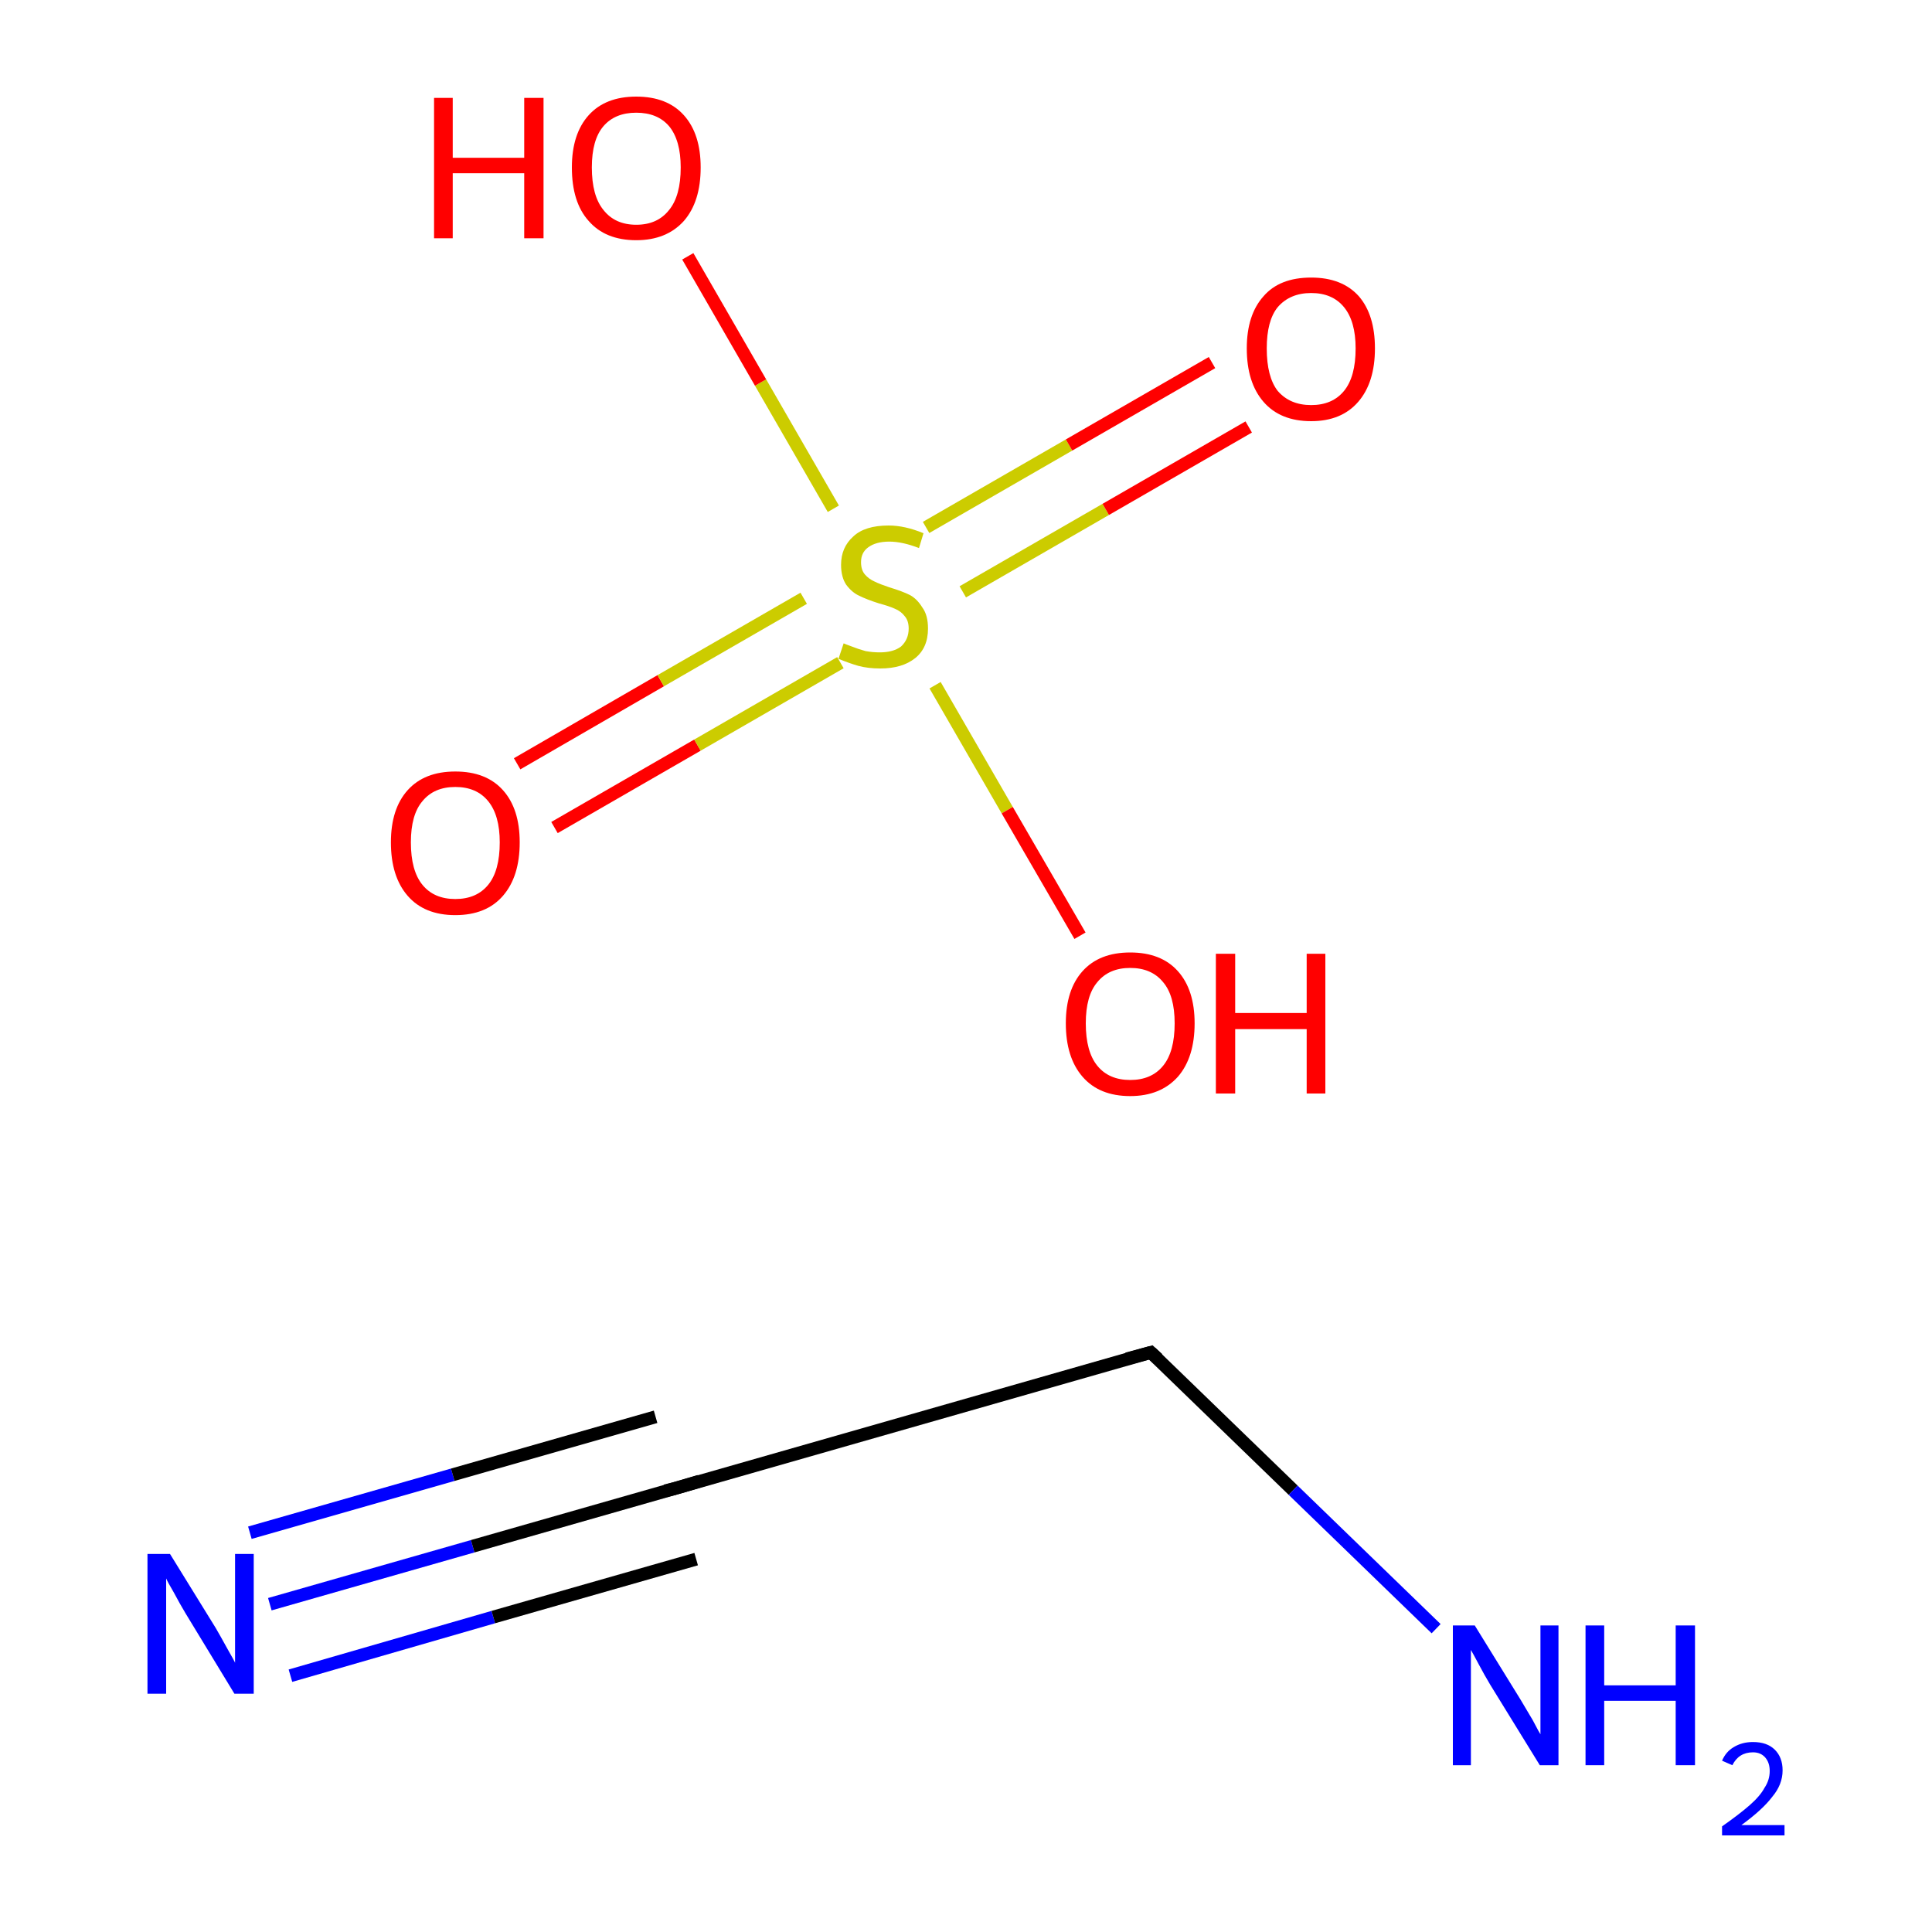<?xml version='1.0' encoding='iso-8859-1'?>
<svg version='1.1' baseProfile='full'
              xmlns='http://www.w3.org/2000/svg'
                      xmlns:rdkit='http://www.rdkit.org/xml'
                      xmlns:xlink='http://www.w3.org/1999/xlink'
                  xml:space='preserve'
width='300px' height='300px' viewBox='0 0 300 300'>
<!-- END OF HEADER -->
<rect style='opacity:1.0;fill:#FFFFFF;stroke:none' width='300.0' height='300.0' x='0.0' y='0.0'> </rect>
<path class='bond-0 atom-0 atom-1' d='M 41.9,249.1 L 73.4,240.1' style='fill:none;fill-rule:evenodd;stroke:#0000FF;stroke-width:2.0px;stroke-linecap:butt;stroke-linejoin:miter;stroke-opacity:1' />
<path class='bond-0 atom-0 atom-1' d='M 73.4,240.1 L 104.9,231.1' style='fill:none;fill-rule:evenodd;stroke:#000000;stroke-width:2.0px;stroke-linecap:butt;stroke-linejoin:miter;stroke-opacity:1' />
<path class='bond-0 atom-0 atom-1' d='M 38.8,238.0 L 70.3,229.0' style='fill:none;fill-rule:evenodd;stroke:#0000FF;stroke-width:2.0px;stroke-linecap:butt;stroke-linejoin:miter;stroke-opacity:1' />
<path class='bond-0 atom-0 atom-1' d='M 70.3,229.0 L 101.8,220.0' style='fill:none;fill-rule:evenodd;stroke:#000000;stroke-width:2.0px;stroke-linecap:butt;stroke-linejoin:miter;stroke-opacity:1' />
<path class='bond-0 atom-0 atom-1' d='M 45.1,260.2 L 76.6,251.1' style='fill:none;fill-rule:evenodd;stroke:#0000FF;stroke-width:2.0px;stroke-linecap:butt;stroke-linejoin:miter;stroke-opacity:1' />
<path class='bond-0 atom-0 atom-1' d='M 76.6,251.1 L 108.1,242.1' style='fill:none;fill-rule:evenodd;stroke:#000000;stroke-width:2.0px;stroke-linecap:butt;stroke-linejoin:miter;stroke-opacity:1' />
<path class='bond-1 atom-1 atom-2' d='M 104.9,231.1 L 178.7,210.0' style='fill:none;fill-rule:evenodd;stroke:#000000;stroke-width:2.0px;stroke-linecap:butt;stroke-linejoin:miter;stroke-opacity:1' />
<path class='bond-2 atom-2 atom-3' d='M 178.7,210.0 L 200.8,231.4' style='fill:none;fill-rule:evenodd;stroke:#000000;stroke-width:2.0px;stroke-linecap:butt;stroke-linejoin:miter;stroke-opacity:1' />
<path class='bond-2 atom-2 atom-3' d='M 200.8,231.4 L 223.0,252.9' style='fill:none;fill-rule:evenodd;stroke:#0000FF;stroke-width:2.0px;stroke-linecap:butt;stroke-linejoin:miter;stroke-opacity:1' />
<path class='bond-3 atom-4 atom-5' d='M 80.3,118.6 L 102.6,105.7' style='fill:none;fill-rule:evenodd;stroke:#FF0000;stroke-width:2.0px;stroke-linecap:butt;stroke-linejoin:miter;stroke-opacity:1' />
<path class='bond-3 atom-4 atom-5' d='M 102.6,105.7 L 124.8,92.9' style='fill:none;fill-rule:evenodd;stroke:#CCCC00;stroke-width:2.0px;stroke-linecap:butt;stroke-linejoin:miter;stroke-opacity:1' />
<path class='bond-3 atom-4 atom-5' d='M 86.1,128.5 L 108.3,115.7' style='fill:none;fill-rule:evenodd;stroke:#FF0000;stroke-width:2.0px;stroke-linecap:butt;stroke-linejoin:miter;stroke-opacity:1' />
<path class='bond-3 atom-4 atom-5' d='M 108.3,115.7 L 130.5,102.9' style='fill:none;fill-rule:evenodd;stroke:#CCCC00;stroke-width:2.0px;stroke-linecap:butt;stroke-linejoin:miter;stroke-opacity:1' />
<path class='bond-4 atom-5 atom-6' d='M 149.5,91.9 L 171.7,79.1' style='fill:none;fill-rule:evenodd;stroke:#CCCC00;stroke-width:2.0px;stroke-linecap:butt;stroke-linejoin:miter;stroke-opacity:1' />
<path class='bond-4 atom-5 atom-6' d='M 171.7,79.1 L 193.9,66.3' style='fill:none;fill-rule:evenodd;stroke:#FF0000;stroke-width:2.0px;stroke-linecap:butt;stroke-linejoin:miter;stroke-opacity:1' />
<path class='bond-4 atom-5 atom-6' d='M 143.8,81.9 L 166.0,69.1' style='fill:none;fill-rule:evenodd;stroke:#CCCC00;stroke-width:2.0px;stroke-linecap:butt;stroke-linejoin:miter;stroke-opacity:1' />
<path class='bond-4 atom-5 atom-6' d='M 166.0,69.1 L 188.2,56.3' style='fill:none;fill-rule:evenodd;stroke:#FF0000;stroke-width:2.0px;stroke-linecap:butt;stroke-linejoin:miter;stroke-opacity:1' />
<path class='bond-5 atom-5 atom-7' d='M 129.4,79.0 L 118.1,59.4' style='fill:none;fill-rule:evenodd;stroke:#CCCC00;stroke-width:2.0px;stroke-linecap:butt;stroke-linejoin:miter;stroke-opacity:1' />
<path class='bond-5 atom-5 atom-7' d='M 118.1,59.4 L 106.8,39.8' style='fill:none;fill-rule:evenodd;stroke:#FF0000;stroke-width:2.0px;stroke-linecap:butt;stroke-linejoin:miter;stroke-opacity:1' />
<path class='bond-6 atom-5 atom-8' d='M 145.2,106.4 L 156.4,125.8' style='fill:none;fill-rule:evenodd;stroke:#CCCC00;stroke-width:2.0px;stroke-linecap:butt;stroke-linejoin:miter;stroke-opacity:1' />
<path class='bond-6 atom-5 atom-8' d='M 156.4,125.8 L 167.7,145.3' style='fill:none;fill-rule:evenodd;stroke:#FF0000;stroke-width:2.0px;stroke-linecap:butt;stroke-linejoin:miter;stroke-opacity:1' />
<path d='M 103.3,231.5 L 104.9,231.1 L 108.6,230.0' style='fill:none;stroke:#000000;stroke-width:2.0px;stroke-linecap:butt;stroke-linejoin:miter;stroke-miterlimit:10;stroke-opacity:1;' />
<path d='M 175.0,211.0 L 178.7,210.0 L 179.8,211.0' style='fill:none;stroke:#000000;stroke-width:2.0px;stroke-linecap:butt;stroke-linejoin:miter;stroke-miterlimit:10;stroke-opacity:1;' />
<path class='atom-0' d='M 26.4 241.3
L 33.5 252.8
Q 34.2 254.0, 35.3 256.0
Q 36.5 258.1, 36.5 258.2
L 36.5 241.3
L 39.4 241.3
L 39.4 263.0
L 36.4 263.0
L 28.8 250.5
Q 27.9 249.0, 27.0 247.3
Q 26.0 245.6, 25.8 245.1
L 25.8 263.0
L 22.9 263.0
L 22.9 241.3
L 26.4 241.3
' fill='#0000FF'/>
<path class='atom-3' d='M 229.0 252.4
L 236.1 263.9
Q 236.8 265.1, 238.0 267.1
Q 239.1 269.2, 239.2 269.3
L 239.2 252.4
L 242.0 252.4
L 242.0 274.1
L 239.1 274.1
L 231.4 261.6
Q 230.5 260.1, 229.6 258.4
Q 228.7 256.7, 228.4 256.2
L 228.4 274.1
L 225.6 274.1
L 225.6 252.4
L 229.0 252.4
' fill='#0000FF'/>
<path class='atom-3' d='M 246.2 252.4
L 249.1 252.4
L 249.1 261.7
L 260.2 261.7
L 260.2 252.4
L 263.2 252.4
L 263.2 274.1
L 260.2 274.1
L 260.2 264.1
L 249.1 264.1
L 249.1 274.1
L 246.2 274.1
L 246.2 252.4
' fill='#0000FF'/>
<path class='atom-3' d='M 267.4 273.4
Q 268.0 272.0, 269.2 271.3
Q 270.5 270.5, 272.2 270.5
Q 274.4 270.5, 275.6 271.7
Q 276.8 272.9, 276.8 274.9
Q 276.8 277.1, 275.2 279.0
Q 273.7 281.0, 270.4 283.4
L 277.1 283.4
L 277.1 285.0
L 267.4 285.0
L 267.4 283.6
Q 270.1 281.7, 271.7 280.3
Q 273.3 278.9, 274.0 277.6
Q 274.8 276.4, 274.8 275.0
Q 274.8 273.7, 274.1 272.9
Q 273.4 272.1, 272.2 272.1
Q 271.1 272.1, 270.3 272.6
Q 269.5 273.1, 269.0 274.1
L 267.4 273.4
' fill='#0000FF'/>
<path class='atom-4' d='M 60.7 130.8
Q 60.7 125.6, 63.3 122.7
Q 65.9 119.8, 70.7 119.8
Q 75.5 119.8, 78.1 122.7
Q 80.7 125.6, 80.7 130.8
Q 80.7 136.1, 78.1 139.1
Q 75.5 142.1, 70.7 142.1
Q 65.9 142.1, 63.3 139.1
Q 60.7 136.1, 60.7 130.8
M 70.7 139.6
Q 74.0 139.6, 75.8 137.4
Q 77.6 135.2, 77.6 130.8
Q 77.6 126.6, 75.8 124.4
Q 74.0 122.2, 70.7 122.2
Q 67.4 122.2, 65.6 124.4
Q 63.8 126.5, 63.8 130.8
Q 63.8 135.2, 65.6 137.4
Q 67.4 139.6, 70.7 139.6
' fill='#FF0000'/>
<path class='atom-5' d='M 131.0 99.9
Q 131.2 100.0, 132.3 100.4
Q 133.3 100.8, 134.4 101.1
Q 135.5 101.3, 136.6 101.3
Q 138.7 101.3, 139.9 100.4
Q 141.1 99.3, 141.1 97.6
Q 141.1 96.4, 140.5 95.7
Q 139.9 94.9, 138.9 94.5
Q 138.0 94.1, 136.5 93.7
Q 134.6 93.1, 133.4 92.5
Q 132.3 92.0, 131.4 90.8
Q 130.6 89.6, 130.6 87.7
Q 130.6 85.0, 132.5 83.3
Q 134.3 81.6, 138.0 81.6
Q 140.5 81.6, 143.4 82.8
L 142.7 85.1
Q 140.1 84.1, 138.1 84.1
Q 136.0 84.1, 134.8 85.0
Q 133.7 85.8, 133.7 87.3
Q 133.7 88.5, 134.3 89.2
Q 134.9 89.9, 135.8 90.3
Q 136.6 90.7, 138.1 91.2
Q 140.1 91.8, 141.3 92.4
Q 142.4 93.0, 143.2 94.3
Q 144.1 95.5, 144.1 97.6
Q 144.1 100.6, 142.1 102.2
Q 140.1 103.8, 136.7 103.8
Q 134.8 103.8, 133.3 103.4
Q 131.9 103.0, 130.2 102.3
L 131.0 99.9
' fill='#CCCC00'/>
<path class='atom-6' d='M 193.6 54.1
Q 193.6 48.9, 196.2 46.0
Q 198.7 43.1, 203.6 43.1
Q 208.4 43.1, 211.0 46.0
Q 213.5 48.9, 213.5 54.1
Q 213.5 59.4, 210.9 62.4
Q 208.3 65.4, 203.6 65.4
Q 198.8 65.4, 196.2 62.4
Q 193.6 59.4, 193.6 54.1
M 203.6 62.9
Q 206.9 62.9, 208.7 60.7
Q 210.5 58.5, 210.5 54.1
Q 210.5 49.9, 208.7 47.7
Q 206.9 45.5, 203.6 45.5
Q 200.3 45.5, 198.4 47.7
Q 196.7 49.8, 196.7 54.1
Q 196.7 58.5, 198.4 60.7
Q 200.3 62.9, 203.6 62.9
' fill='#FF0000'/>
<path class='atom-7' d='M 67.4 15.2
L 70.3 15.2
L 70.3 24.5
L 81.4 24.5
L 81.4 15.2
L 84.4 15.2
L 84.4 37.0
L 81.4 37.0
L 81.4 26.9
L 70.3 26.9
L 70.3 37.0
L 67.4 37.0
L 67.4 15.2
' fill='#FF0000'/>
<path class='atom-7' d='M 88.8 26.0
Q 88.8 20.8, 91.4 17.9
Q 94.0 15.0, 98.8 15.0
Q 103.6 15.0, 106.2 17.9
Q 108.8 20.8, 108.8 26.0
Q 108.8 31.3, 106.2 34.3
Q 103.5 37.3, 98.8 37.3
Q 94.0 37.3, 91.4 34.3
Q 88.8 31.4, 88.8 26.0
M 98.8 34.9
Q 102.1 34.9, 103.9 32.6
Q 105.7 30.4, 105.7 26.0
Q 105.7 21.8, 103.9 19.6
Q 102.1 17.5, 98.8 17.5
Q 95.5 17.5, 93.7 19.6
Q 91.9 21.7, 91.9 26.0
Q 91.9 30.4, 93.7 32.6
Q 95.5 34.9, 98.8 34.9
' fill='#FF0000'/>
<path class='atom-8' d='M 165.5 158.9
Q 165.5 153.7, 168.1 150.8
Q 170.7 147.9, 175.5 147.9
Q 180.3 147.9, 182.9 150.8
Q 185.5 153.7, 185.5 158.9
Q 185.5 164.2, 182.9 167.2
Q 180.2 170.2, 175.5 170.2
Q 170.7 170.2, 168.1 167.2
Q 165.5 164.2, 165.5 158.9
M 175.5 167.7
Q 178.8 167.7, 180.6 165.5
Q 182.4 163.3, 182.4 158.9
Q 182.4 154.6, 180.6 152.5
Q 178.8 150.3, 175.5 150.3
Q 172.2 150.3, 170.4 152.5
Q 168.6 154.6, 168.6 158.9
Q 168.6 163.3, 170.4 165.5
Q 172.2 167.7, 175.5 167.7
' fill='#FF0000'/>
<path class='atom-8' d='M 188.8 148.1
L 191.8 148.1
L 191.8 157.3
L 202.9 157.3
L 202.9 148.1
L 205.8 148.1
L 205.8 169.8
L 202.9 169.8
L 202.9 159.8
L 191.8 159.8
L 191.8 169.8
L 188.8 169.8
L 188.8 148.1
' fill='#FF0000'/>
</svg>
